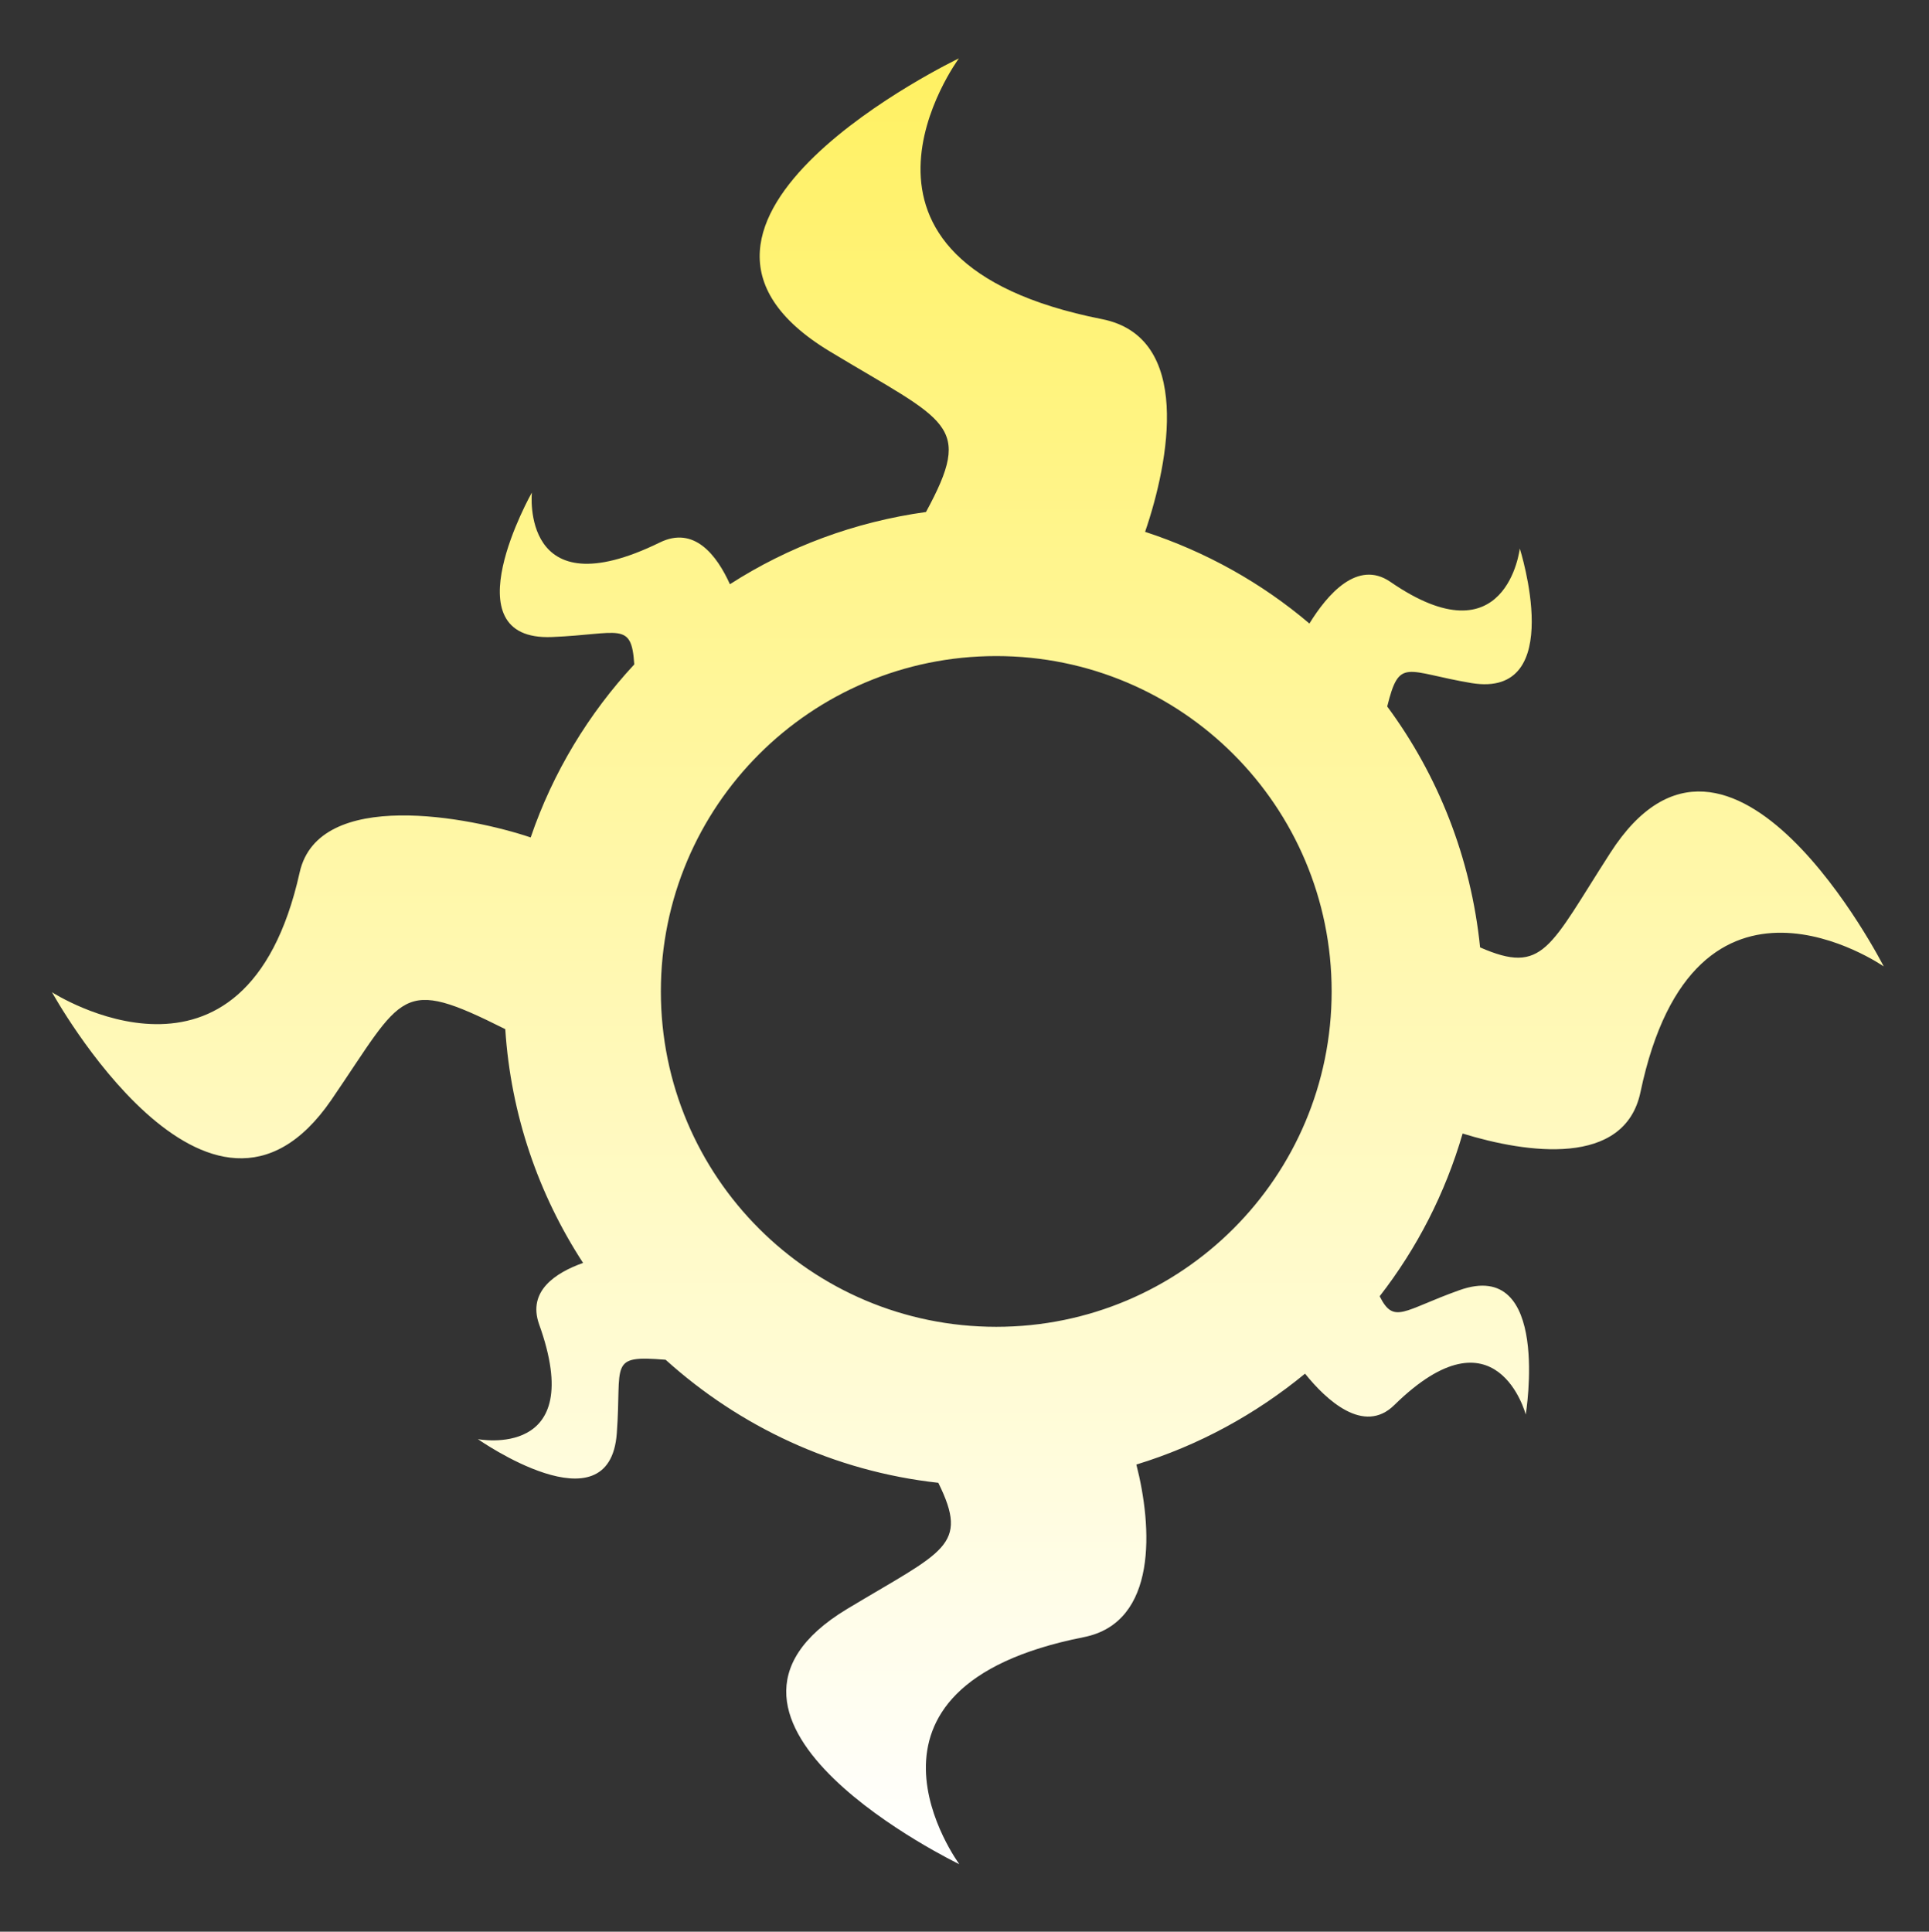 <?xml version="1.0" encoding="utf-8"?>
<!-- Generator: Adobe Illustrator 27.9.0, SVG Export Plug-In . SVG Version: 6.00 Build 0)  -->
<svg version="1.1" id="Layer_1" xmlns="http://www.w3.org/2000/svg" xmlns:xlink="http://www.w3.org/1999/xlink" x="0px" y="0px"
	 viewBox="0 0 486 486.7" style="enable-background:new 0 0 486 486.7;" xml:space="preserve">
<rect x="0" y="0" width="486" height="486.7" fill="#333333" stroke="none"/>
<style type="text/css">
	.st0{fill:url(#SVGID_1_);}
</style>
<linearGradient id="SVGID_1_" gradientUnits="userSpaceOnUse" x1="243.895" y1="469.667" x2="243.895" y2="14.542">
	<stop  offset="0" style="stop-color:#FFFFFF"/>
	<stop  offset="1" style="stop-color:#FFF162"/>
</linearGradient>
<path class="st0" d="M405.7,214.9c-15.4,23.9-16.8,30.8-32.8,23.8c-2.3-22.6-10.6-43.4-23.4-60.7c3.1-12.5,4.6-8.7,21.2-5.9
	c24.3,4,12.2-33.9,12.2-33.9s-3.3,28.6-32.6,8.4c-8.3-5.7-15.9,3.2-20.4,10.5c-12-10.2-26.1-18.1-41.4-23.1
	c6.1-17.8,12-49.1-10.9-53.6c-73.8-14.6-36-65.7-36-65.7S155.3,56,209,88.5c29.8,18,36.4,18.2,24.3,40.5c-18,2.5-34.8,8.8-49.4,18.2
	c-3.3-7.3-9-14.8-17.7-10.5C131,153.9,134,124.1,134,124.1s-21.2,37.5,5.1,36.4c17-0.7,20-4.1,20.7,6.9
	c-11.5,12.4-20.5,27.2-26.1,43.6c-15.1-5.1-53.4-12.6-58.2,8.8C61.8,281.5,13.1,250,13.1,250s39.6,72,70.4,27.1
	c18.4-26.9,17.1-31.2,43.8-17.8c1.4,21.6,8.4,41.7,19.6,58.9c-7,2.5-14,7.1-11.1,15.4c12.4,34.4-15.4,29-15.4,29s33.2,23.3,35-1.5
	c1.3-17.6-2.3-19.7,12.3-18.5c18.6,16.8,42.4,28.1,68.7,31c7.9,16,1.4,17.1-23,31.8c-46.7,28.2,28.3,64.3,28.3,64.3
	s-32.9-44.5,31.3-57.2c18.8-3.7,17.3-27.9,13.3-43.5c15.7-4.8,30.1-12.7,42.5-22.9c5.3,6.6,14.8,15.5,22.5,7.9
	c25.8-25.3,33.1,2.4,33.1,2.4s6.5-39.7-16.8-31.3c-14,5-16.4,8.7-20,1.5c9.4-12.1,16.5-25.9,20.9-41c16.2,5,40.8,8.5,44.8-10.4
	c13.6-64.9,61.3-31.7,61.3-31.7S436,167.7,405.7,214.9z M251,334.3c-46.7,0-84.5-37.8-84.5-84.5s37.8-84.5,84.5-84.5
	s84.5,37.8,84.5,84.5S297.7,334.3,251,334.3z"/>
</svg>
